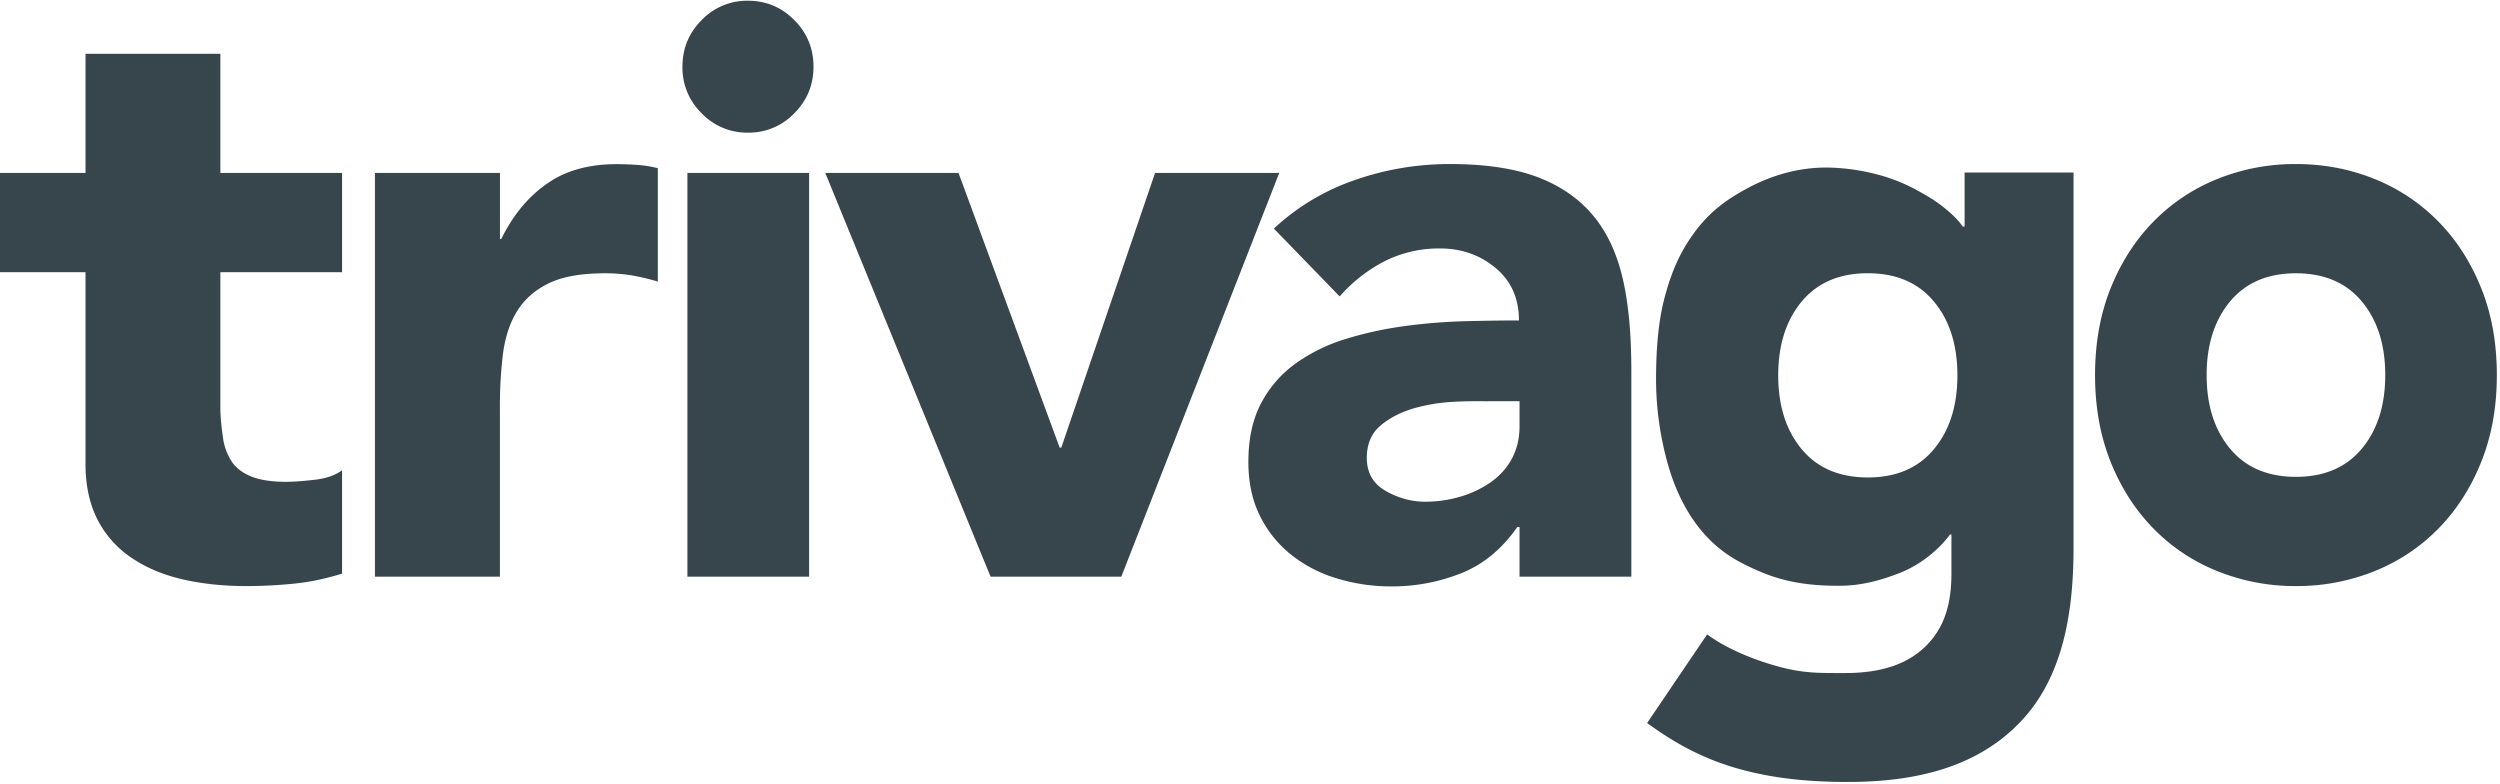 <svg width="102" height="32" xmlns="http://www.w3.org/2000/svg">
  <g fill="#37454D" fill-rule="evenodd">
    <path d="M13.956 11.105H8.991v5.515c0 .45.055.86.105 1.232.049.37.175.691.347.962.172.27.444.478.801.624.357.146.835.22 1.426.22.295 0 .7-.028 1.18-.085.48-.056.838-.186 1.106-.387v4.219c-.67.202-1.27.337-1.935.405-.664.068-1.324.102-1.964.102-.936 0-1.8-.09-2.587-.27-.788-.18-1.479-.467-2.07-.861a4.165 4.165 0 01-1.398-1.537c-.332-.63-.513-1.394-.513-2.295v-7.844H0v-4.05h3.489v-4.86h5.502v4.86h4.965v4.05M15.298 7.055h5.1v2.7h.05c.537-1.08 1.174-1.784 1.912-2.29.738-.507 1.667-.767 2.786-.767.29 0 .589.01.879.031.291.024.545.066.814.133v4.626a9.313 9.313 0 00-1.065-.253 6.881 6.881 0 00-1.094-.085c-.963 0-1.725.135-2.284.406-.56.268-.99.647-1.293 1.13-.302.484-.49 1.064-.58 1.738a17.05 17.05 0 00-.126 2.23v6.873h-5.1V7.055M28.046 7.055h4.965v16.472h-4.965V7.055zm-.202-4.333c0-.743.26-1.377.783-1.902a2.567 2.567 0 011.89-.79c.738 0 1.369.264 1.89.79.523.525.784 1.159.784 1.902 0 .742-.261 1.375-.784 1.9a2.562 2.562 0 01-1.89.79 2.564 2.564 0 01-1.89-.79 2.597 2.597 0 01-.783-1.9zM33.671 7.055h5.436l4.127 11.207h.067l3.826-11.207h5.066L45.75 23.527h-5.335L33.671 7.055M60.732 16.371c-.38 0-.856-.01-1.427.023a7.229 7.229 0 00-1.644.273c-.525.158-.973.388-1.342.702-.369.316-.553.75-.553 1.313 0 .608.257 1.056.772 1.349.514.292 1.05.439 1.61.439.492 0 .967-.069 1.426-.204a4.231 4.231 0 001.225-.575c.358-.247.655-.561.868-.945.212-.382.33-.832.33-1.35V16.37h-1.265zm1.265 5.131h-.091c-.56.81-1.304 1.48-2.23 1.862a7.598 7.598 0 01-2.937.561c-.76 0-1.493-.113-2.198-.327a5.52 5.52 0 01-1.862-.966 4.641 4.641 0 01-1.275-1.589c-.314-.629-.47-1.361-.47-2.194 0-.945.173-1.745.52-2.398a4.662 4.662 0 011.409-1.621 6.985 6.985 0 012.03-.996c.76-.236 1.549-.41 2.367-.523.815-.112 1.632-.18 2.449-.204.816-.021 1.57-.033 2.264-.033 0-.9-.318-1.615-.956-2.144-.637-.529-1.393-.793-2.265-.793a4.91 4.91 0 00-2.265.523 6.204 6.204 0 00-1.828 1.435l-2.685-2.769a9.214 9.214 0 013.288-1.974c1.253-.44 2.55-.659 3.893-.659 1.476 0 2.689.186 3.64.557.95.372 1.711.919 2.282 1.639.57.72.945 1.602 1.169 2.65.223 1.046.313 2.256.313 3.629v8.36h-4.562v-2.026zM80.156 7.039v2.207h-.075c-.088-.12-.212-.305-.572-.616-.475-.41-.822-.605-1.291-.866a7.13 7.13 0 00-1.61-.642 8.523 8.523 0 00-2.08-.287c-1.168 0-2.234.32-3.154.805-.92.485-1.594.979-2.209 1.8-.605.809-.96 1.62-1.243 2.678-.284 1.056-.355 2.272-.355 3.356 0 1.242.186 2.418.487 3.483.303 1.07.792 2.036 1.424 2.765.688.793 1.394 1.203 2.382 1.62.987.418 2.037.57 3.25.557.767-.009 1.514-.179 2.376-.513 1.05-.407 1.784-1.169 2.073-1.58h.059v1.596c0 1.174-.255 2.14-.983 2.896-.73.756-1.793 1.162-3.343 1.162-1.031 0-1.68.022-2.73-.264-.912-.248-2.06-.685-2.91-1.313l-2.45 3.616c1.306.951 2.486 1.537 3.902 1.914 1.403.374 2.839.491 4.297.491 3.187 0 5.443-.807 7.003-2.422 1.56-1.614 2.196-3.98 2.196-7.097V7.039h-4.444zm-1.254 11.29c-.64.768-1.538 1.151-2.695 1.151-1.158 0-2.056-.383-2.696-1.151-.639-.767-.96-1.773-.96-3.014 0-1.242.321-2.247.96-3.015.64-.767 1.538-1.152 2.696-1.152 1.157 0 2.055.385 2.695 1.152.64.768.96 1.773.96 3.015 0 1.241-.32 2.247-.96 3.014zM90.031 15.303c0 1.237.32 2.24.957 3.004.638.765 1.533 1.148 2.687 1.148s2.049-.383 2.686-1.148c.638-.765.957-1.767.957-3.004 0-1.238-.32-2.24-.957-3.005-.637-.765-1.532-1.148-2.686-1.148s-2.049.383-2.687 1.148c-.637.765-.957 1.767-.957 3.005m-4.553 0c0-1.305.213-2.487.637-3.546.426-1.057 1.007-1.963 1.747-2.716a7.596 7.596 0 012.61-1.74 8.457 8.457 0 013.203-.608c1.133 0 2.2.203 3.202.608a7.615 7.615 0 012.611 1.74c.739.753 1.321 1.66 1.745 2.716.426 1.06.638 2.24.638 3.546 0 1.305-.212 2.486-.638 3.544-.424 1.059-1.006 1.965-1.745 2.718a7.585 7.585 0 01-2.61 1.738 8.456 8.456 0 01-3.203.609 8.46 8.46 0 01-3.203-.609 7.566 7.566 0 01-2.61-1.738c-.74-.753-1.321-1.66-1.747-2.718-.424-1.058-.637-2.24-.637-3.544"/>
  </g>
</svg>
